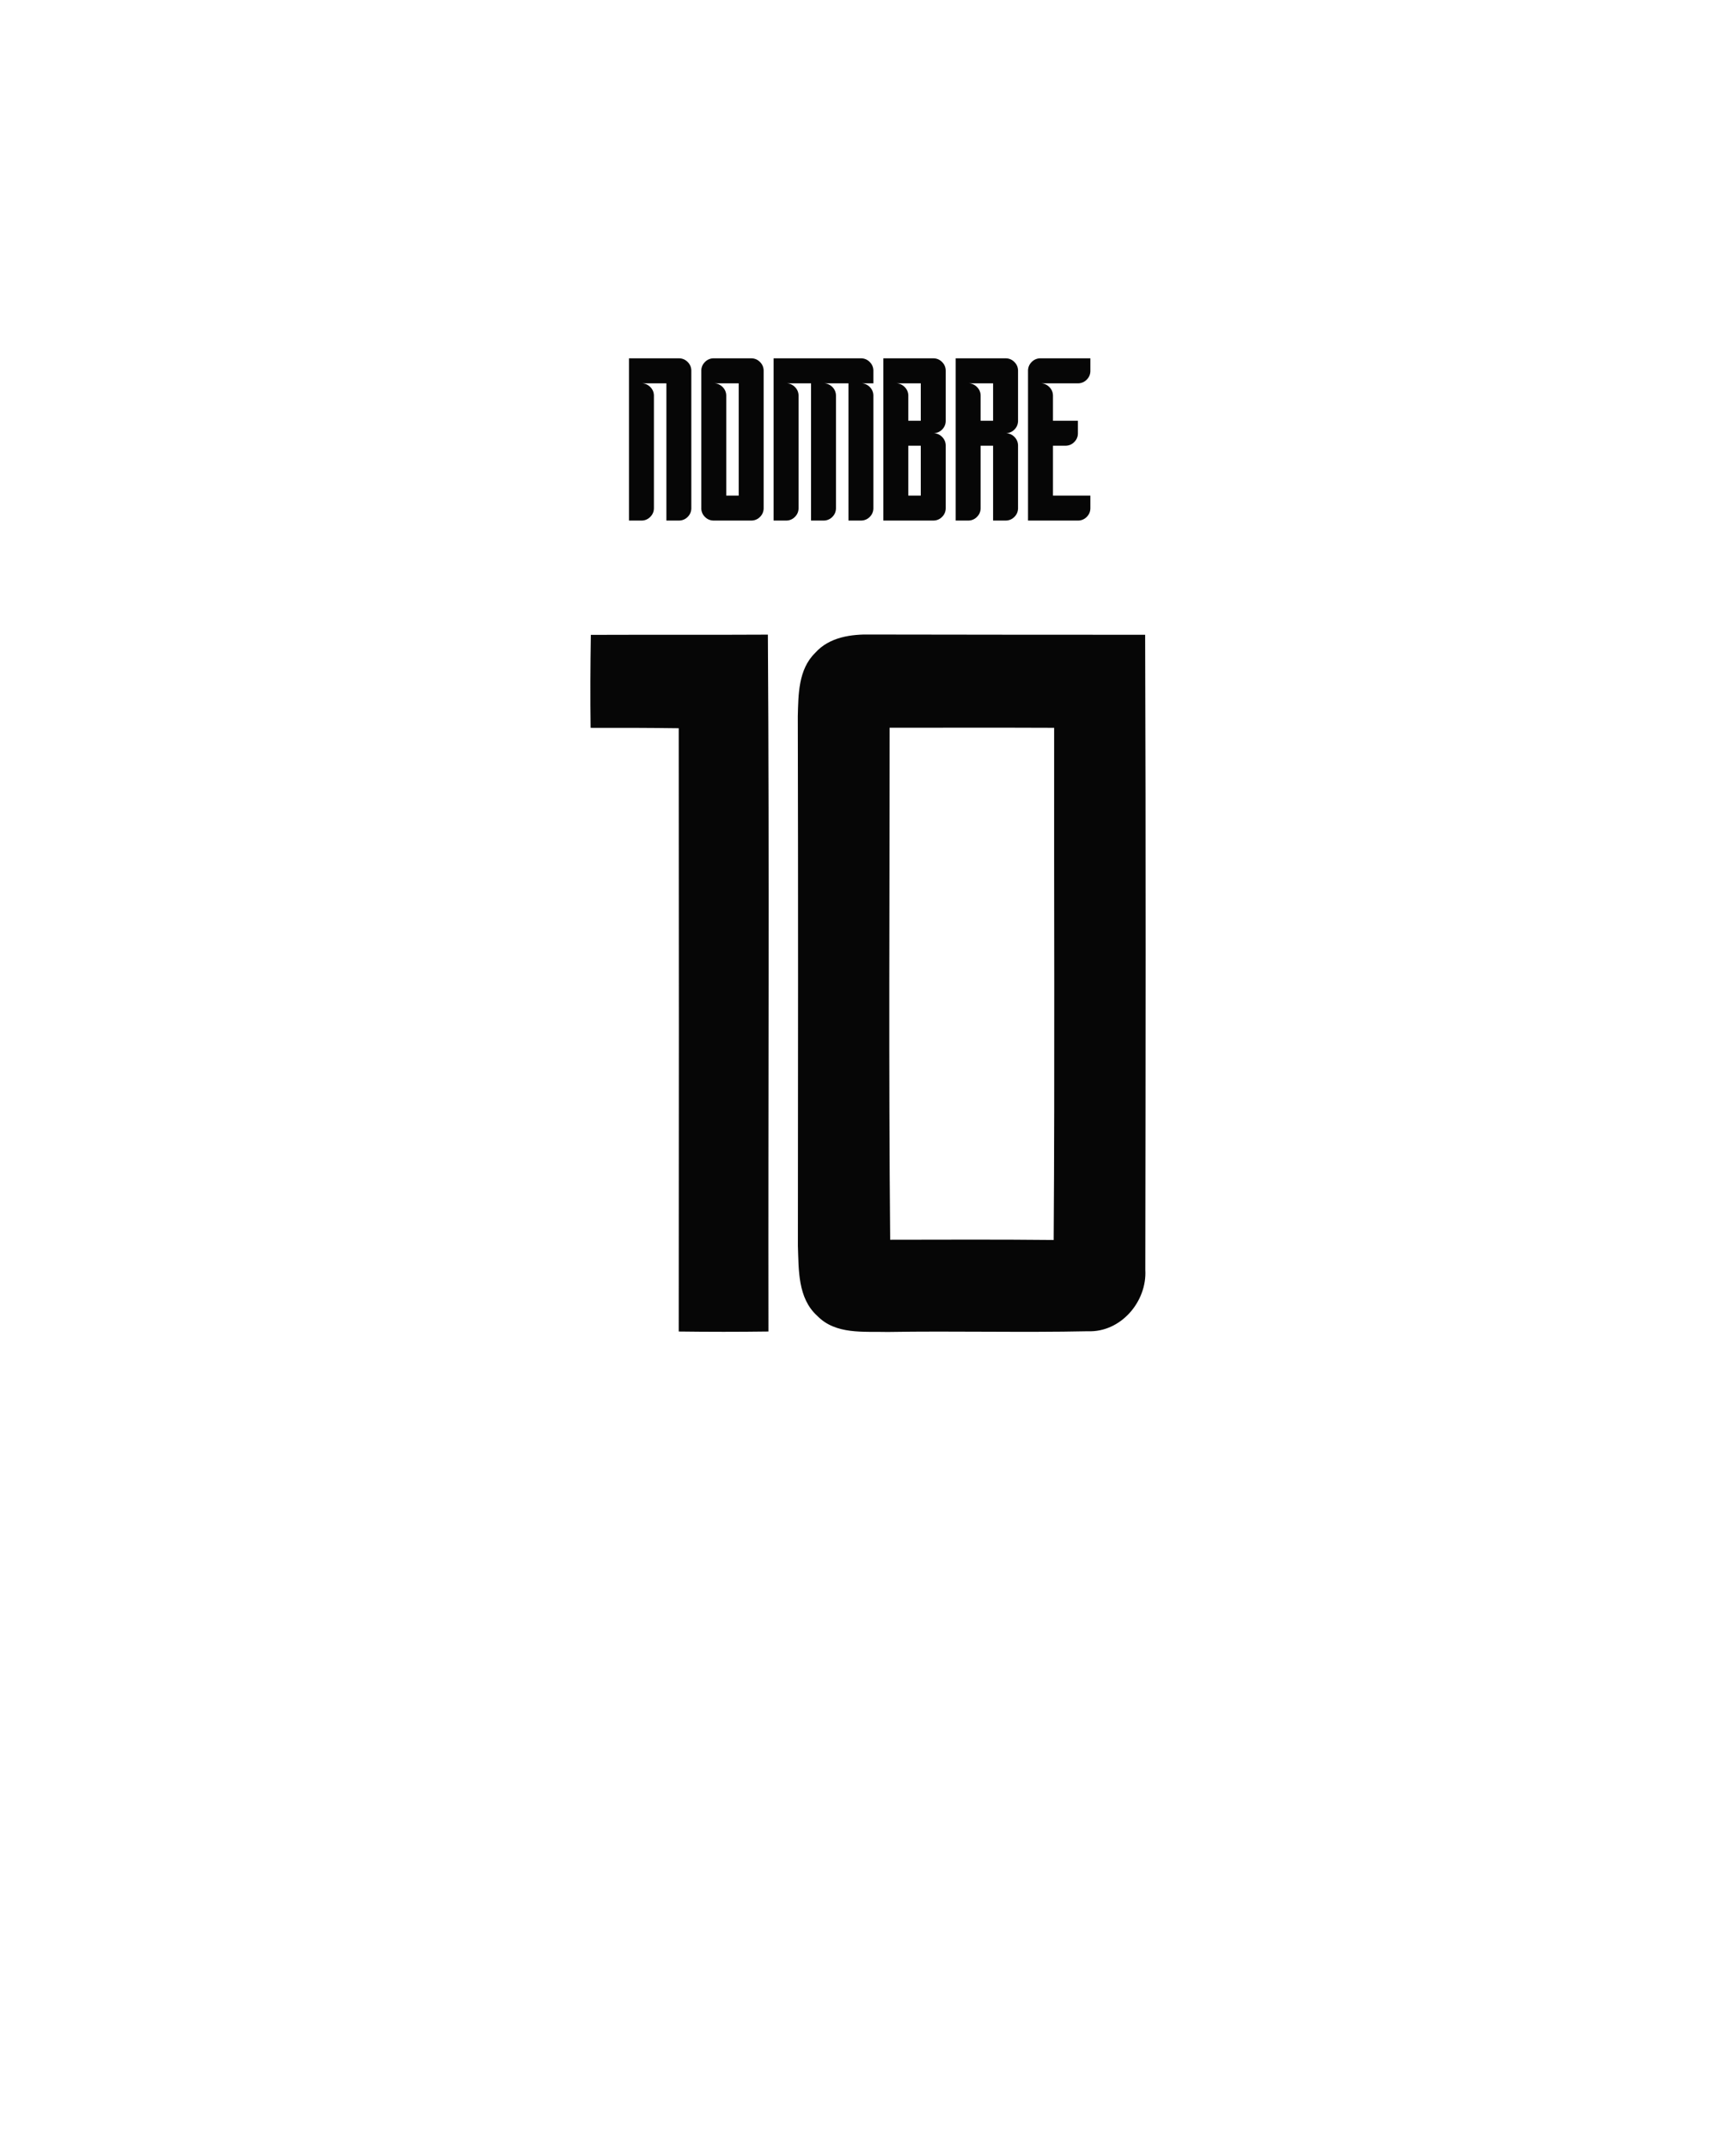 <svg xmlns="http://www.w3.org/2000/svg" width="272.686" height="337.292"><switch><g><g fill-rule="evenodd" clip-rule="evenodd" fill="#060606"><path d="M98.797 81.732v-25.47h7.835c.543 0 1.005.192 1.387.578.382.381.572.844.572 1.387v21.546c0 .543-.19 1.006-.572 1.387a1.9 1.9 0 01-1.387.572h-1.959V60.186h-3.917c.539 0 .999.191 1.38.572.386.382.579.844.579 1.387v17.629c0 .543-.193 1.006-.579 1.387a1.877 1.877 0 01-1.38.572h-1.959zM112.117 81.732c-.543 0-1.006-.19-1.387-.572a1.886 1.886 0 01-.572-1.387V58.228c0-.543.19-1.006.572-1.387a1.876 1.876 0 011.387-.578h5.876c.543 0 1.005.192 1.387.578.382.381.572.844.572 1.387v21.546c0 .543-.19 1.006-.572 1.387a1.9 1.9 0 01-1.387.572h-5.876v-.001zm3.917-3.918V60.186h-3.917c.539 0 .999.191 1.38.572.386.382.579.844.579 1.387v15.67h1.958zM121.519 81.732v-25.47h13.711c.543 0 1.006.192 1.387.578.382.381.572.844.572 1.387v1.958h-1.959a1.89 1.89 0 011.387.572c.382.382.572.844.572 1.387v17.629c0 .543-.19 1.006-.572 1.387a1.899 1.899 0 01-1.387.572h-1.958V60.186h-3.918c.543 0 1.005.191 1.387.572.382.382.572.844.572 1.387v17.629c0 .543-.19 1.006-.572 1.387a1.9 1.9 0 01-1.387.572h-1.959V60.186h-3.917c.539 0 .999.191 1.38.572.386.382.579.844.579 1.387v17.629c0 .543-.193 1.006-.579 1.387a1.877 1.877 0 01-1.38.572h-1.959zM138.756 81.732v-25.47h7.835c.543 0 1.005.192 1.387.578.382.381.572.844.572 1.387v7.835c0 .543-.19 1.005-.572 1.387a1.905 1.905 0 01-1.387.572c.543 0 1.005.19 1.387.571.382.386.572.849.572 1.387v9.794c0 .543-.19 1.006-.572 1.387a1.9 1.9 0 01-1.387.572h-7.835zm5.876-15.669v-5.877h-3.917c.539 0 .999.191 1.38.572.386.382.579.844.579 1.387v3.918h1.958zm0 11.751v-7.835h-1.958v7.835h1.958zM150.116 81.732v-25.47h7.835c.543 0 1.005.192 1.387.578.382.381.572.844.572 1.387v7.835c0 .543-.19 1.005-.572 1.387a1.905 1.905 0 01-1.387.572c.543 0 1.005.19 1.387.571.382.386.572.849.572 1.387v9.794c0 .543-.19 1.006-.572 1.387a1.9 1.9 0 01-1.387.572h-1.959V69.979h-1.958v9.794c0 .543-.193 1.006-.579 1.387a1.877 1.877 0 01-1.38.572h-1.959zm5.876-15.669v-5.877h-3.917c.539 0 .999.191 1.38.572.386.382.579.844.579 1.387v3.918h1.958zM161.478 81.732V58.228c0-.543.19-1.006.572-1.387a1.876 1.876 0 011.387-.578h7.835v1.965c0 .539-.19.999-.572 1.38a1.89 1.89 0 01-1.387.578h-5.876c.539 0 .999.191 1.38.572.386.382.579.844.579 1.387v3.918h3.917v1.959c0 .543-.192 1.005-.578 1.387a1.884 1.884 0 01-1.381.571h-1.958v7.835h5.876v1.959c0 .543-.19 1.006-.572 1.387a1.9 1.9 0 01-1.387.572h-7.835z"/></g><g fill-rule="evenodd" clip-rule="evenodd" fill="#060606"><path d="M139.738 114.261c0 26.788-.164 53.589.088 80.39 8.557-.013 17.125-.051 25.681.037.188-26.801.038-53.614.076-80.415-8.606-.038-17.226-.012-25.845-.012zm-11.702-11.74c2.215-2.504 5.688-2.969 8.833-2.894 14.331.038 28.663.025 43.007.038.113 33.23.076 66.473.025 99.716.289 5.008-3.876 9.84-9.009 9.638-10.481.227-20.976-.063-31.469.114-3.75-.101-8.166.452-11.048-2.529-3.083-2.769-2.907-7.235-3.045-11.01.025-27.707.05-55.414-.013-83.133.089-3.422.078-7.36 2.719-9.94zM92.771 114.277c-.063-4.87-.038-9.726.037-14.596 9.273-.038 18.548.013 27.808-.038.239 36.477.038 72.953.089 109.417-4.693.063-9.399.063-14.093 0 .037-31.569.025-63.151 0-94.721-4.619-.062-9.237-.074-13.841-.062z"/></g></g></switch></svg>